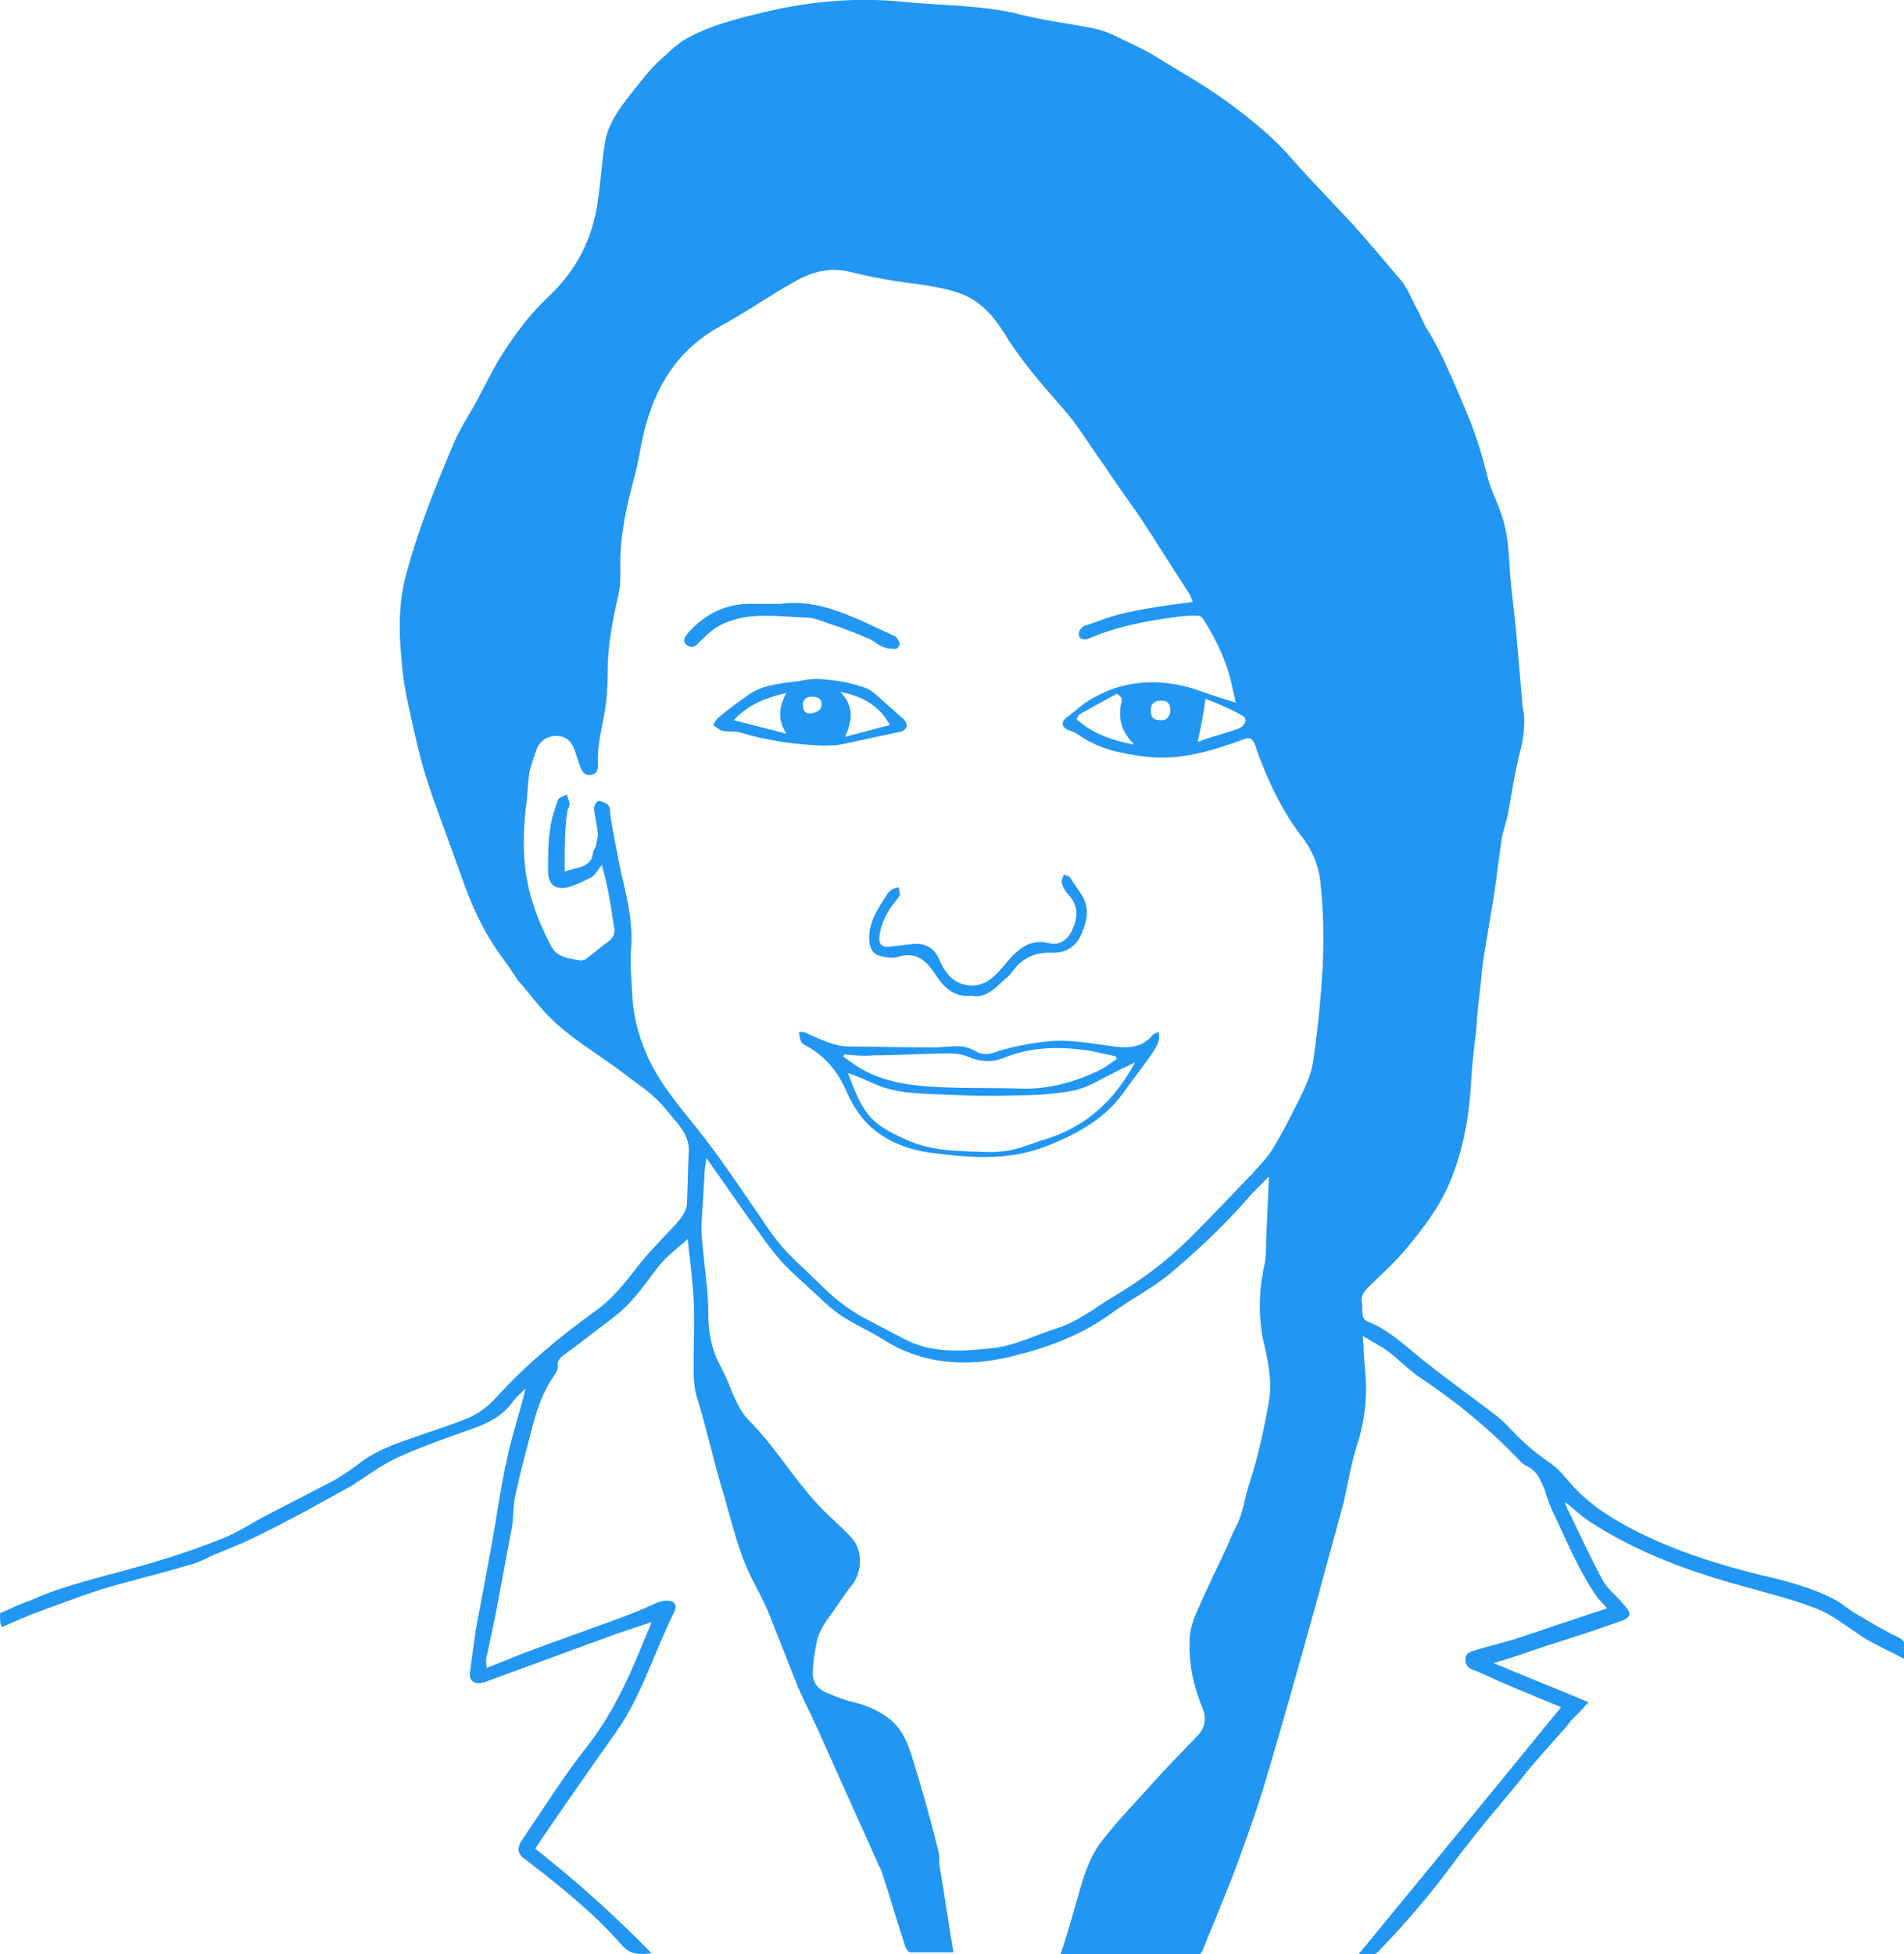 <?xml version="1.0" encoding="utf-8"?>
<!-- Generator: Adobe Illustrator 19.2.1, SVG Export Plug-In . SVG Version: 6.00 Build 0)  -->
<svg version="1.1" id="Layer_1" xmlns="http://www.w3.org/2000/svg" xmlns:xlink="http://www.w3.org/1999/xlink" x="0px" y="0px"
	 viewBox="0 0 194.9 200" style="enable-background:new 0 0 194.9 200;" xml:space="preserve">
<style type="text/css">
	.st0{fill:#2196F3;}
</style>
<g id="pharm-becky">
	<path class="st0" d="M0,165.1c1.1-0.5,2.2-1,3.3-1.4c3.4-1.5,7.1-2.3,10.6-3.3c2.9-0.8,5.7-1.7,8.5-2.8c1.9-0.7,3.6-1.9,5.4-2.8
		c2.1-1.1,4.3-2.2,6.4-3.3c0.8-0.5,1.6-1,2.4-1.6c2.1-1.7,4.7-2.4,7.2-3.3c1.5-0.5,3-1,4.4-1.6c1-0.5,1.9-1.2,2.7-2.1
		c3-3.3,6.4-6.1,10-8.7c1.7-1.2,3-2.8,4.3-4.5c1.3-1.7,2.9-3.2,4.4-4.9c0.3-0.4,0.6-0.9,0.7-1.4c0.1-1.8,0.1-3.6,0.2-5.4
		c0.1-1.2-0.4-2.1-1.1-3c-0.8-0.9-1.5-1.9-2.4-2.7c-0.8-0.8-1.8-1.4-2.7-2.1c-2.9-2.3-6.2-4-8.7-6.8c-0.9-1-1.7-2.1-2.6-3.1
		c-0.6-0.9-1.2-1.8-1.8-2.6c-1.8-2.5-3-5.2-4-8.1c-1.2-3.4-2.5-6.7-3.6-10.1c-0.7-2.3-1.2-4.6-1.7-6.9c-0.4-1.7-0.7-3.5-0.8-5.2
		c-0.3-2.9-0.3-5.8,0.5-8.7c1.2-4.5,2.9-8.7,4.7-13c0.6-1.5,1.5-2.9,2.3-4.3c1.1-2,2-4,3.3-5.9c1.2-1.8,2.6-3.6,4.2-5.1
		c2.9-2.7,4.6-6,5.1-9.9c0.3-1.9,0.4-3.9,0.7-5.8c0.3-1.9,1.4-3.5,2.6-5c1.2-1.5,2.3-3,3.8-4.2C68.8,5,69.4,4.5,70,4.1
		c2.6-1.5,5.5-2.2,8.4-2.9c4.7-1.1,9.5-1.5,14.2-1c4,0.4,8,0.3,11.9,1.3c2.4,0.6,4.9,0.9,7.4,1.4c0.7,0.1,1.4,0.4,2.1,0.7
		c1.6,0.8,3.3,1.5,4.8,2.5c2.3,1.4,4.6,2.7,6.8,4.3c2.3,1.7,4.6,3.5,6.5,5.7c2.1,2.4,4.4,4.7,6.5,7c1.7,1.9,3.3,3.8,4.9,5.7
		c0.7,0.9,1.1,2.1,1.7,3.1c0.3,0.6,0.5,1.2,0.9,1.8c1.6,2.6,2.7,5.4,3.9,8.2c1,2.3,1.7,4.6,2.3,7c0.3,1.2,0.9,2.3,1.3,3.5
		c0.6,1.6,0.8,3.3,0.9,5.1c0.1,2.4,0.5,4.8,0.7,7.2c0.2,2.3,0.4,4.6,0.6,6.9c0,0.5,0.1,1,0.2,1.5c0.1,1.4-0.1,2.8-0.5,4.2
		c-0.5,2.1-0.8,4.2-1.2,6.3c-0.2,0.8-0.5,1.6-0.6,2.4c-0.3,1.9-0.5,3.9-0.8,5.8c-0.3,1.8-0.6,3.6-0.9,5.4c-0.2,1.1-0.3,2.1-0.4,3.2
		c-0.2,1.7-0.4,3.4-0.5,5.1c-0.2,1.7-0.4,3.3-0.5,5c-0.2,3.9-0.9,7.7-2.5,11.2c-1,2.1-2.5,4.1-4,5.9c-1.2,1.5-2.7,2.8-4,4.1
		c-0.5,0.5-0.8,0.9-0.7,1.6c0.1,0.4,0,0.9,0.1,1.3c0,0.2,0.2,0.5,0.4,0.6c2.1,0.8,3.7,2.3,5.4,3.7c2.6,2.1,5.3,4,7.9,6
		c0.4,0.3,0.7,0.6,1.1,1c1.3,1.4,2.6,2.6,4.2,3.7c0.8,0.5,1.4,1.2,2,1.9c1.9,2.3,4.3,3.8,6.8,5.1c4.1,2.1,8.5,3.5,13,4.6
		c2.6,0.6,5.3,1.3,7.7,2.6c0.7,0.4,1.2,0.9,1.9,1.3c1.4,0.8,2.8,1.7,4.3,2.4c0.7,0.3,1,0.8,0.8,1.5c0,0.2,0,0.4,0,0.8
		c-1.5-0.8-2.9-1.4-4.2-2.2c-1.6-1-3.1-2.3-4.9-3c-2.3-0.9-4.8-1.5-7.2-2.2c-5.6-1.5-11.1-3.5-16-6.7c-0.9-0.6-1.6-1.3-2.5-2
		c0.1,0.4,0.2,0.7,0.4,1c1.1,2.3,2.2,4.7,3.4,6.9c0.5,1,1.5,1.7,2.2,2.6c0.3,0.3,0.6,0.7,0.6,1c0,0.3-0.5,0.6-0.9,0.7
		c-2.5,0.9-5,1.7-7.5,2.5c-1.8,0.6-3.5,1.2-5.5,1.8c3.3,1.4,6.4,2.6,9.7,4c-0.6,0.7-1.2,1.3-1.8,1.9c-0.3,0.4-0.6,0.8-1,1.2
		c-1.4,1.6-2.9,3.2-4.2,4.9c-2.4,2.9-4.8,5.7-7,8.7c-2.3,3.1-4.8,6-7.5,8.8c-0.4,0.4-0.7,0.6-1.2,0.5c-0.4,0-0.7,0-1,0
		c6.9-8.4,13.9-16.9,20.9-25.5c-1-0.4-2-0.8-2.9-1.2c-1.7-0.7-3.4-1.4-5.1-2.2c-0.3-0.1-0.6-0.3-1-0.4c-0.5-0.2-0.8-0.5-0.8-1.1
		c0-0.6,0.5-0.8,1-0.9c1.5-0.5,3-0.8,4.5-1.3c3-1,5.9-2,9-3c-0.3-0.4-0.6-0.7-0.9-1c-2-2.8-3.2-5.9-4.7-9c-0.3-0.7-0.6-1.5-0.8-2.2
		c-0.4-0.9-0.7-1.8-1.7-2.3c-0.5-0.2-0.9-0.7-1.3-1.1c-2.8-2.9-6-5.5-9.4-7.8c-1.3-0.8-2.4-2-3.6-2.9c-0.8-0.6-1.7-1-2.6-1.6
		c0.1,1.2,0.1,2.1,0.2,3.1c0.3,2.7,0.1,5.2-0.7,7.8c-0.7,2.1-1,4.2-1.5,6.3c-0.8,3.1-1.7,6.1-2.5,9.2c-1.7,6.1-3.4,12.2-5.2,18.3
		c-0.9,3.1-2,6.2-3.1,9.2c-1.1,3-2.4,6-3.6,9c-0.1,0.3-0.5,0.6-0.7,0.6c-4.6,0-9.2,0-13.9,0c0.7-2.1,1.3-4.2,1.9-6.3
		c0.6-2.2,1.3-4.3,2.8-6c1.4-1.8,3-3.4,4.5-5.1c1.6-1.8,3.3-3.5,4.9-5.2c0.8-0.8,0.9-1.8,0.5-2.8c-1-2.4-1.5-4.9-1.3-7.5
		c0.1-0.7,0.3-1.4,0.6-2.1c1-2.3,2.1-4.6,3.2-6.9c0.3-0.7,0.6-1.5,1-2.2c0.7-1.4,0.8-2.9,1.3-4.3c0.9-2.8,1.5-5.6,2-8.4
		c0.3-1.8,0-3.6-0.4-5.4c-0.7-2.8-0.7-5.6-0.1-8.4c0.2-0.8,0.2-1.7,0.2-2.6c0.1-2.1,0.2-4.2,0.3-6.6c-0.7,0.7-1.2,1.2-1.7,1.7
		c-2.4,2.8-5,5.3-7.8,7.7c-2,1.8-4.4,3-6.5,4.5c-3.1,2.3-6.6,3.6-10.3,4.5c-4.5,1.1-8.9,0.9-13-1.6c-1.4-0.9-3-1.6-4.4-2.5
		c-0.9-0.6-1.7-1.3-2.4-2c-1.3-1.2-2.7-2.4-3.9-3.7c-1.3-1.5-2.4-3.2-3.6-4.8c-1.3-1.9-2.6-3.7-4-5.7c-0.1,0.7-0.2,1.4-0.2,2
		c-0.1,1.6-0.2,3.3-0.3,4.9c0,1,0.1,1.9,0.2,2.9c0.2,2,0.5,4,0.5,6c0,2,0.3,3.8,1.3,5.6c1,1.8,1.4,3.9,2.8,5.4
		c0.8,0.8,1.6,1.7,2.3,2.6c1.5,1.9,2.8,3.8,4.4,5.6c1.2,1.4,2.6,2.5,3.8,3.8c1.2,1.2,1.2,3.4,0.2,4.8c-0.6,0.7-1.1,1.5-1.6,2.2
		c-0.8,1.2-1.8,2.3-2.1,3.7c-0.2,1.1-0.4,2.2-0.4,3.3c0,1,0.7,1.7,1.6,2c0.9,0.4,1.7,0.7,2.6,0.9c1.6,0.4,3.1,1.1,4.2,2.2
		c0.8,0.8,1.3,2,1.7,3.2c1,3.2,1.9,6.4,2.7,9.6c0.2,0.6,0.1,1.3,0.2,1.9c0.5,2.9,0.9,5.8,1.4,8.7c-1.4,0-2.9,0-4.4,0
		c-0.2,0-0.4-0.3-0.5-0.5c-0.8-2.4-1.5-4.9-2.3-7.3c-0.1-0.3-0.2-0.7-0.4-1c-2-4.5-4.1-9.1-6.1-13.6c-0.7-1.6-1.5-3.1-2.2-4.7
		c-1-2.5-2-5.1-3-7.6c-0.4-1-0.9-1.9-1.4-2.9c-1.6-2.9-2.3-6.1-3.2-9.2c-1-3.2-1.7-6.6-2.7-9.8c-0.4-1.2-0.4-2.4-0.4-3.6
		c0-2.2,0.1-4.5,0-6.7c-0.1-1.7-0.3-3.4-0.5-5.1c0-0.4-0.1-0.7-0.1-1c-1,0.9-2.1,1.7-3,2.8c-1.3,1.7-2.5,3.5-4.2,4.9
		c-1.4,1.1-2.9,2.2-4.3,3.3c-0.4,0.3-0.7,0.5-1.1,0.8c-0.4,0.3-0.8,0.6-0.7,1.3c0,0.3-0.2,0.6-0.4,0.9c-1.1,1.6-1.7,3.3-2.2,5.2
		c-0.6,2.3-1.2,4.5-1.7,6.8c-0.3,1.1-0.2,2.3-0.4,3.5c-0.4,2.1-0.8,4.3-1.2,6.4c-0.4,2.3-0.9,4.6-1.4,6.9c-0.1,0.3,0,0.6,0,1.1
		c1.8-0.7,3.4-1.4,5.1-2c3.2-1.2,6.4-2.3,9.6-3.5c1-0.4,1.9-0.8,2.8-1.2c0.3-0.1,0.6-0.2,0.9-0.2c0.8,0,1.2,0.4,0.8,1.2
		c-2,4-3.3,8.5-5.9,12.2c-2.7,3.8-5.4,7.7-8,11.5c-0.1,0.2-0.2,0.3-0.3,0.5c4.2,3.3,8.1,6.8,11.9,10.7c-1.2,0.1-2.2,0.2-3.1-0.9
		c-2.9-3.3-6.3-6-9.8-8.7c-0.9-0.6-0.9-1.2-0.3-2.1c2.2-3.2,4.3-6.6,6.7-9.6c2.7-3.5,4.4-7.4,6-11.4c0.2-0.4,0.3-0.7,0.5-1.2
		c-1.2,0.4-2.4,0.8-3.6,1.2c-4.4,1.6-8.7,3.2-13.1,4.8c-0.2,0.1-0.5,0.2-0.7,0.2c-0.7,0.2-1.3-0.2-1.2-1c0.2-1.5,0.4-2.9,0.6-4.4
		c0.5-2.7,1-5.3,1.5-8c0.6-3.2,1-6.4,1.7-9.5c0.5-2.4,1.3-4.7,1.9-7.2c-0.4,0.4-0.9,0.8-1.2,1.2c-1.1,1.6-2.7,2.4-4.5,3
		c-2.5,0.9-5.1,1.8-7.5,2.9c-1.7,0.8-3.1,1.9-4.7,2.9c-1.6,0.9-3.3,1.8-4.9,2.7c-1.7,0.9-3.4,1.8-5.1,2.6c-1.4,0.7-2.8,1.2-4.2,1.8
		c-0.8,0.4-1.6,0.8-2.5,1c-3,0.9-6,1.6-9,2.5c-2.4,0.8-4.8,1.7-7.2,2.6c-0.9,0.4-1.9,0.8-2.8,1.2C0,166.3,0,165.7,0,165.1z
		 M57.8,89.2c0.6-0.2,1-0.3,1.4-0.4c0.8-0.2,1.4-0.6,1.5-1.5c0-0.3,0.3-0.5,0.3-0.8c0.1-0.4,0.2-0.8,0.2-1.2
		c-0.1-0.9-0.3-1.7-0.4-2.5c0-0.3,0.2-0.7,0.4-0.8c0.2-0.1,0.6,0.1,0.8,0.2c0.6,0.3,0.4,0.9,0.5,1.4c0.3,1.9,0.7,3.8,1.1,5.8
		c0.6,2.5,1.2,5,1,7.6c-0.1,1.4,0,2.9,0.1,4.4c0.1,3.8,1.5,7.3,3.7,10.3c1.2,1.7,2.6,3.3,3.9,5c1.6,2.1,3.1,4.3,4.6,6.5
		c1,1.4,1.9,2.9,3,4.2c1.1,1.3,2.5,2.5,3.7,3.7c1.5,1.5,3,2.8,4.9,3.8c1.3,0.7,2.7,1.4,4,2.1c2.8,1.5,5.8,1.3,8.8,1
		c2.5-0.2,4.7-1.4,7-2.1c2.1-0.7,3.7-2,5.5-3.1c2.9-1.7,5.6-3.7,8-6.1c2.2-2.2,4.3-4.4,6.4-6.6c0.8-0.9,1.7-1.8,2.3-2.9
		c0.9-1.5,1.7-3.1,2.5-4.7c0.6-1.2,1.2-2.5,1.4-3.8c0.5-3.3,0.8-6.5,1-9.8c0.1-2.7,0.1-5.5-0.2-8.2c-0.1-1.7-0.7-3.4-1.8-4.9
		c-1.6-2-2.8-4.3-3.8-6.6c-0.4-1-0.8-1.9-1.1-2.9c-0.3-0.8-0.6-0.9-1.3-0.6c-3.3,1.2-6.6,2.2-10.2,1.7c-2.4-0.3-4.6-0.8-6.6-2.2
		c-0.3-0.2-0.7-0.4-1.1-0.5c-0.6-0.3-0.7-0.8-0.2-1.2c0.3-0.2,0.6-0.5,0.9-0.7c1.2-1.1,2.7-1.9,4.2-2.4c2.9-0.9,5.8-0.7,8.6,0.3
		c1.2,0.4,2.3,0.8,3.7,1.2c-0.1-0.5-0.2-0.9-0.3-1.3c-0.5-2.6-1.6-5-3-7.2c-0.1-0.2-0.4-0.4-0.6-0.4c-0.6,0-1.2,0-1.9,0.1
		c-3.2,0.4-6.4,1-9.4,2.3c-0.2,0.1-0.7,0-0.8-0.2c-0.1-0.2-0.1-0.6,0.1-0.8c0.1-0.2,0.4-0.4,0.6-0.4c1.4-0.5,2.7-1,4.1-1.3
		c2.2-0.5,4.5-0.8,6.8-1.1c-0.1-0.2-0.2-0.6-0.4-0.9c-0.9-1.4-1.8-2.8-2.7-4.2c-0.9-1.4-1.7-2.7-2.6-4c-1.2-1.7-2.4-3.4-3.6-5.2
		c-1.3-1.8-2.5-3.8-3.9-5.4c-2.2-2.5-4.4-5-6.1-7.8c-1.2-1.9-2.6-3.5-4.9-4.2c-1.2-0.4-2.5-0.6-3.8-0.8c-2.4-0.3-4.8-0.7-7.2-1.3
		c-2.1-0.5-4,0.1-5.7,1.1c-2.5,1.4-4.9,3.1-7.5,4.5c-4,2.2-6.3,5.6-7.5,9.8c-0.5,1.6-0.7,3.3-1.1,5c-0.9,3.3-1.7,6.6-1.6,10.1
		c0,0.9,0,1.7-0.2,2.6c-0.6,2.6-1.1,5.2-1.1,7.9c0,1.5-0.1,3.1-0.4,4.6c-0.3,1.6-0.7,3.2-0.6,4.9c0,0.5-0.1,0.9-0.7,1
		c-0.6,0.1-0.9-0.3-1.1-0.8c-0.2-0.6-0.4-1.2-0.6-1.8c-0.3-0.8-0.8-1.3-1.7-1.4c-1,0-1.7,0.4-2.1,1.2c-0.3,0.8-0.6,1.7-0.8,2.5
		c-0.2,1.3-0.2,2.6-0.4,3.9c-0.3,2.9-0.3,5.8,0.5,8.7c0.5,1.8,1.2,3.5,2.1,5.2c0.6,1.2,1.9,1.3,3.1,1.5c0.1,0,0.3-0.1,0.4-0.1
		c0.8-0.6,1.5-1.2,2.3-1.8c0.5-0.3,0.7-0.7,0.7-1.3c-0.2-1-0.3-2.1-0.5-3.1c-0.2-1.2-0.5-2.4-0.8-3.5c-0.4,0.5-0.6,1-1.1,1.3
		c-0.8,0.4-1.6,0.8-2.4,1c-1.3,0.3-2-0.3-2-1.7c0-1.4,0-2.8,0.2-4.2c0.1-1,0.5-2.1,0.8-3c0.1-0.3,0.6-0.4,0.9-0.6
		c0.1,0.3,0.3,0.7,0.3,1c0,0.2-0.1,0.4-0.2,0.6C57.8,84.6,57.8,86.8,57.8,89.2z M116.1,76.2c-1.1-1.1-1.6-2.3-1.4-3.8
		c0-0.3,0.2-0.6,0.1-0.9c0-0.2-0.4-0.5-0.5-0.5c-1.3,0.7-2.5,1.4-3.8,2.1c-0.1,0.1-0.2,0.3-0.3,0.5C112,75.2,114,75.8,116.1,76.2z
		 M122.6,75.9c0.2,0,0.4-0.1,0.6-0.2c1.2-0.4,2.3-0.7,3.5-1.1c0.8-0.3,1.1-1.1,0.4-1.4c-1.2-0.7-2.5-1.2-3.7-1.7
		C123.2,73.1,122.9,74.5,122.6,75.9z M119.8,72.7c0-0.7-0.3-1-0.9-1c-0.6,0-1.1,0.2-1.1,1c0,0.6,0.2,1,0.9,1
		C119.4,73.8,119.8,73.3,119.8,72.7z"/>
	<path class="st0" d="M118.6,105.6c0.2,0.9-0.2,1.5-0.6,2.1c-0.9,1.3-1.8,2.5-2.7,3.7c-2,3-4.9,4.6-8.2,5.9
		c-3.8,1.5-7.7,1.2-11.6,0.7c-2.5-0.3-4.9-1.2-6.7-3c-0.9-0.9-1.6-2.1-2.1-3.2c-0.9-2.1-2.2-3.7-4.2-4.8c-0.2-0.1-0.4-0.2-0.5-0.4
		c-0.1-0.3-0.2-0.6-0.2-1c0.3,0,0.6,0,0.9,0.2c1.4,0.6,2.7,1.3,4.3,1.3c2.9,0,5.8,0.1,8.7,0.1c0.5,0,1.1-0.1,1.6-0.1
		c0.9-0.1,1.8,0,2.6,0.5c0.7,0.4,1.4,0.3,2.2,0c1.6-0.5,3.2-0.8,4.9-1c2.4-0.3,4.7,0.2,7.1,0.5c1.4,0.2,2.9,0.1,3.9-1.2
		C118.1,105.8,118.4,105.7,118.6,105.6z M116.2,108.7c-0.7,0.4-1.5,0.7-2.2,1.1c-1.3,0.6-2.6,1.5-4.1,1.8c-2,0.4-4.2,0.5-6.3,0.5
		c-2.4,0.1-4.9,0-7.3-0.1c-2.2-0.1-4.5-0.1-6.6-1c-0.9-0.4-1.8-0.8-2.9-1.2c0.6,1.6,1.1,3,2.1,4.3c1.1,1.3,2.5,1.9,4,2.6
		c2.8,1.2,5.6,1.1,8.5,1.2c0.8,0,1.7-0.1,2.5-0.3c1.2-0.3,2.3-0.8,3.4-1.1C111.5,115.1,114.2,112.4,116.2,108.7z M86.4,107.9
		c0,0.1-0.1,0.2-0.1,0.2c0.1,0.1,0.3,0.2,0.4,0.3c0.2,0.2,0.5,0.3,0.7,0.5c2.3,1.6,5,2.1,7.7,2.3c3.1,0.2,6.3,0.1,9.4,0.2
		c2.9,0.1,5.7-0.7,8.3-2c0.5-0.3,1-0.7,1.5-1c0-0.1-0.1-0.2-0.1-0.3c-0.9-0.2-1.8-0.4-2.8-0.6c-2.9-0.4-5.7-0.4-8.5,0.7
		c-1.2,0.5-2.2,0.5-3.4,0.1c-0.7-0.3-1.4-0.5-2.1-0.5c-2.7,0-5.3,0.2-8,0.2C88.5,108.1,87.4,108,86.4,107.9z"/>
	<path class="st0" d="M84.2,76.3c-2.9-0.1-5.6-0.5-8.3-1.3c-0.6-0.2-1.3-0.1-1.9-0.2c-0.4-0.1-0.7-0.4-1-0.6
		c0.2-0.3,0.3-0.6,0.6-0.8c0.9-0.8,1.9-1.5,2.9-2.2c1.3-1,2.9-1.2,4.5-1.4c1-0.1,2-0.4,3-0.3c1.6,0.1,3.2,0.4,4.6,0.9
		c0.8,0.3,1.5,1.1,2.2,1.7c0.6,0.5,1.1,1,1.7,1.5c0.2,0.2,0.4,0.6,0.3,0.8c-0.1,0.2-0.4,0.5-0.7,0.5c-1.9,0.4-3.8,0.8-5.6,1.2
		C85.7,76.3,84.8,76.3,84.2,76.3z M80.5,70.9c-2,0.5-3.8,1.1-5.4,2.8c1.9,0.5,3.6,0.9,5.4,1.4C79.5,73.5,79.8,72.2,80.5,70.9z
		 M86,70.8c1.4,1.4,1.3,2.9,0.5,4.6c1.6-0.4,3-0.8,4.6-1.2C89.9,72,88,71.2,86,70.8z M83.1,73c0.5-0.1,1-0.3,1-0.9
		c0-0.7-0.5-0.8-1-0.8c-0.5,0-1,0.3-0.9,0.9C82.2,72.7,82.4,73.1,83.1,73z"/>
	<path class="st0" d="M99.5,101.9c-2,0.2-3-1-3.9-2.4c-0.9-1.3-1.9-2.1-3.6-1.6c-0.5,0.2-1.1,0.1-1.6,0c-0.8-0.1-1.3-0.6-1.4-1.4
		c-0.2-1.7,0.6-3.1,1.5-4.5c0.2-0.3,0.4-0.7,0.7-0.9c0.2-0.2,0.5-0.2,0.8-0.3c0,0.3,0.2,0.6,0.1,0.8c-0.2,0.4-0.5,0.7-0.8,1.1
		c-0.7,1-1.2,2.1-1.3,3.3c0,0.7,0.3,0.9,0.9,0.9c0.9-0.1,1.7-0.2,2.6-0.3c1.2-0.1,2.1,0.4,2.6,1.5c0.5,1.1,1.1,2.2,2.4,2.6
		c2,0.6,3.2-0.6,4.3-1.9c0.4-0.5,0.8-1,1.3-1.4c0.9-0.8,1.9-1.2,3.2-0.9c1,0.3,1.9-0.2,2.4-1.2c0.6-1.3,0.8-2.5-0.3-3.7
		c-0.3-0.3-0.6-0.8-0.7-1.2c-0.1-0.2,0.1-0.6,0.2-0.9c0.3,0.1,0.6,0.2,0.7,0.4c0.4,0.6,0.8,1.2,1.2,1.8c0.8,1.4,0.4,2.8-0.2,4.1
		c-0.6,1.2-1.6,1.7-2.8,1.7c-1.8-0.1-3.2,0.5-4.3,2.1c-0.4,0.5-1,0.9-1.5,1.4C101.2,101.7,100.4,102.1,99.5,101.9z"/>
	<path class="st0" d="M79.9,61.8c4.1-0.6,7.9,1.6,11.7,3.3c0.2,0.1,0.4,0.5,0.5,0.7c0,0.2-0.2,0.6-0.4,0.6c-0.4,0-0.9,0-1.3-0.2
		c-0.6-0.2-1-0.7-1.6-0.9c-1.2-0.5-2.4-1-3.7-1.4c-0.9-0.3-1.7-0.7-2.6-0.7c-2.8-0.1-5.7-0.6-8.4,0.6c-1,0.4-1.8,1.2-2.6,2
		c-0.4,0.4-0.7,0.6-1.2,0.2c-0.5-0.4-0.2-0.8,0.1-1.2c1.8-2,4-3.1,6.7-3C77.9,61.8,78.7,61.8,79.9,61.8z"/>
</g>
</svg>
